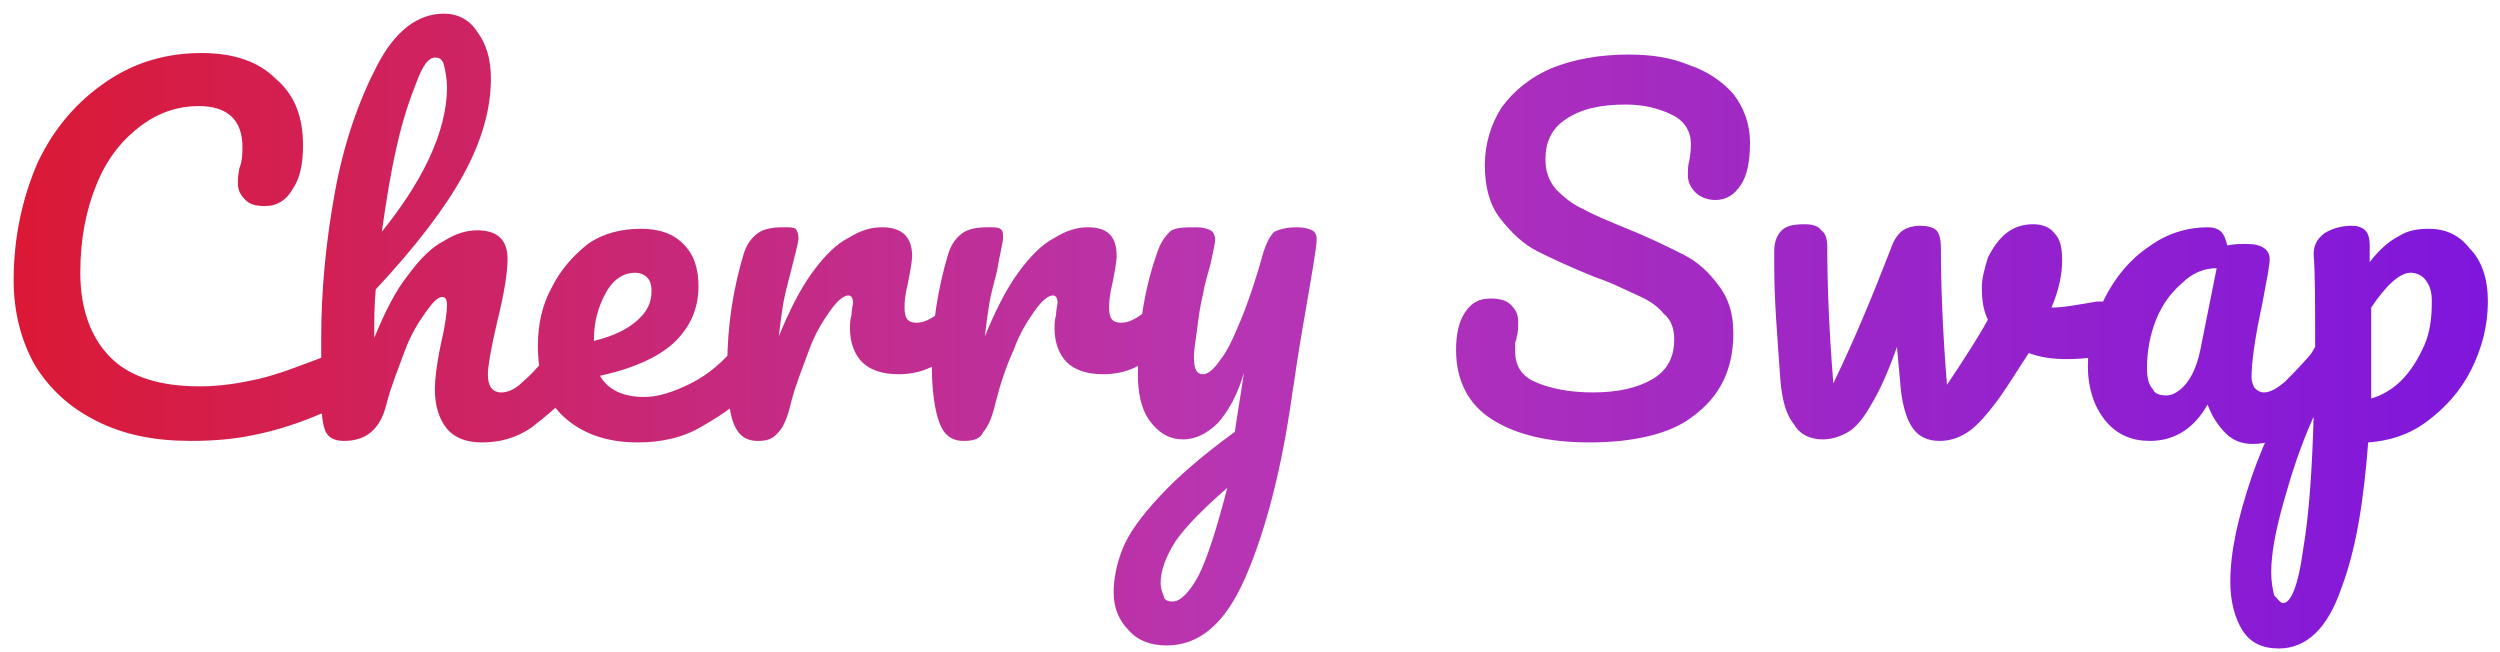 <?xml version="1.0" encoding="utf-8"?>
<!-- Generator: Adobe Illustrator 22.0.1, SVG Export Plug-In . SVG Version: 6.00 Build 0)  -->
<svg version="1.1" id="Layer_1" xmlns="http://www.w3.org/2000/svg" xmlns:xlink="http://www.w3.org/1999/xlink" x="0px" y="0px"
	 viewBox="0 0 165 43" style="enable-background:new 0 0 165 43;" xml:space="preserve">
<style type="text/css">
	.st0{fill:url(#SVGID_1_);}
</style>
<linearGradient id="SVGID_1_" gradientUnits="userSpaceOnUse" x1="0.9" y1="21.85" x2="164.2" y2="21.85">
	<stop  offset="0" style="stop-color:#DB1935"/>
	<stop  offset="0.498" style="stop-color:#B735B4"/>
	<stop  offset="1" style="stop-color:#7F16DB"/>
</linearGradient>
<path class="st0" d="M12.6,29.1c-2.4,0-4.4-0.4-6.2-1.3s-3.1-2.1-4.1-3.7c-0.9-1.6-1.4-3.5-1.4-5.6c0-2.9,0.6-5.5,1.6-7.8
	c1.1-2.3,2.6-4,4.5-5.3s4-1.9,6.3-1.9c2.2,0,3.8,0.6,4.9,1.7C19.5,6.3,20,7.8,20,9.6c0,1.2-0.2,2.2-0.7,2.9c-0.4,0.7-1,1.1-1.8,1.1
	c-0.6,0-1-0.1-1.3-0.4c-0.3-0.3-0.5-0.6-0.5-1.1c0-0.2,0-0.5,0.1-1c0.2-0.5,0.2-1,0.2-1.4C16,7.9,15,7,13.1,7
	c-1.3,0-2.6,0.4-3.8,1.3s-2.2,2.1-2.9,3.8S5.3,15.7,5.3,18c0,2.4,0.7,4.3,2,5.6c1.3,1.3,3.3,1.9,5.9,1.9c1.3,0,2.6-0.2,3.9-0.5
	s2.8-0.9,4.4-1.5c0.3-0.1,0.6-0.2,0.8-0.2c0.3,0,0.6,0.1,0.7,0.4c0.2,0.2,0.2,0.6,0.2,0.9c0,1.2-0.7,2.1-2,2.7
	c-1.4,0.6-2.9,1.1-4.4,1.4C15.4,29,14,29.1,12.6,29.1z M37.7,22.3c0.3,0,0.5,0.1,0.6,0.4c0.2,0.2,0.2,0.6,0.2,1
	c0,0.8-0.2,1.4-0.6,1.9c-0.9,1.1-1.9,1.9-2.8,2.6c-1,0.7-2.1,1-3.3,1c-1,0-1.8-0.3-2.3-0.9s-0.8-1.5-0.8-2.6c0-0.6,0.1-1.6,0.4-3
	c0.3-1.3,0.4-2.1,0.4-2.6c0-0.3-0.1-0.5-0.3-0.5c-0.3,0-0.6,0.3-1.1,1s-1,1.5-1.4,2.6s-0.9,2.3-1.2,3.5c-0.4,1.6-1.3,2.4-2.8,2.4
	c-0.6,0-1-0.2-1.2-0.6s-0.3-1.2-0.3-2.3c0-0.6,0-1.1,0-1.5v-2.4c0-3.1,0.3-6.3,0.9-9.6s1.6-6.1,2.8-8.4c1.2-2.3,2.7-3.4,4.4-3.4
	c0.9,0,1.7,0.4,2.2,1.2c0.6,0.8,0.9,1.8,0.9,3.1c0,2-0.6,4.1-1.8,6.3c-1.2,2.2-3.1,4.7-5.8,7.6c-0.1,1-0.1,2.1-0.1,3.2
	c0.7-1.7,1.4-3.1,2.2-4.1c0.8-1.1,1.6-1.9,2.4-2.3c0.8-0.5,1.5-0.7,2.2-0.7c1.3,0,2,0.6,2,1.9c0,0.8-0.2,2.2-0.7,4.2
	c-0.4,1.7-0.6,2.9-0.6,3.4c0,0.8,0.3,1.2,0.9,1.2c0.4,0,0.9-0.2,1.4-0.7c0.6-0.5,1.3-1.3,2.2-2.4C37.1,22.5,37.4,22.3,37.7,22.3z
	 M28.7,3.8c-0.4,0-0.8,0.5-1.2,1.6c-0.4,1-0.9,2.4-1.3,4.2c-0.4,1.7-0.7,3.6-1,5.7c1.2-1.5,2.3-3.1,3.1-4.8c0.8-1.7,1.2-3.3,1.2-4.7
	c0-0.6-0.1-1.1-0.2-1.5S29,3.8,28.7,3.8z M49.4,22.3c0.3,0,0.5,0.1,0.6,0.4c0.2,0.2,0.2,0.6,0.2,1c0,0.8-0.2,1.4-0.6,1.9
	c-0.7,0.9-1.8,1.7-3.2,2.5c-1.3,0.8-2.8,1.1-4.3,1.1c-2.1,0-3.7-0.6-4.9-1.7s-1.7-2.7-1.7-4.7c0-1.4,0.3-2.7,0.9-3.8
	c0.6-1.2,1.4-2.1,2.4-2.9c1-0.7,2.2-1,3.5-1c1.2,0,2.1,0.3,2.8,1c0.7,0.7,1,1.6,1,2.8c0,1.4-0.5,2.6-1.5,3.6s-2.7,1.8-5,2.3
	c0.5,0.9,1.5,1.4,2.9,1.4c0.9,0,1.9-0.3,3.1-0.9c1.2-0.6,2.2-1.5,3-2.5C48.9,22.5,49.1,22.3,49.4,22.3z M41.9,18
	c-0.7,0-1.4,0.4-1.9,1.3s-0.8,1.9-0.8,3.1v0.1c1.2-0.3,2.1-0.7,2.8-1.3s1-1.2,1-2c0-0.4-0.1-0.7-0.3-0.9C42.5,18.1,42.2,18,41.9,18z
	 M50,29.1c-0.8,0-1.3-0.4-1.6-1.2c-0.3-0.8-0.4-2.1-0.4-3.8c0-2.6,0.4-5.1,1.1-7.4c0.2-0.6,0.5-1,0.9-1.3s1-0.4,1.7-0.4
	c0.4,0,0.7,0,0.8,0.1s0.2,0.3,0.2,0.6s-0.2,1-0.5,2.2c-0.2,0.8-0.4,1.5-0.5,2.1s-0.2,1.3-0.3,2.2c0.7-1.7,1.4-3.1,2.2-4.2
	s1.6-1.9,2.4-2.3c0.8-0.5,1.5-0.7,2.2-0.7c1.3,0,2,0.6,2,1.9c0,0.3-0.1,0.9-0.3,1.9c-0.2,0.8-0.2,1.3-0.2,1.5c0,0.7,0.2,1,0.8,1
	s1.3-0.4,2.2-1.3c0.3-0.3,0.5-0.4,0.8-0.4s0.5,0.1,0.6,0.4c0.2,0.2,0.2,0.5,0.2,0.9c0,0.7-0.2,1.3-0.6,1.7c-0.6,0.6-1.2,1.1-2,1.5
	c-0.7,0.4-1.5,0.6-2.4,0.6c-1.1,0-1.9-0.3-2.4-0.8s-0.8-1.3-0.8-2.2c0-0.3,0-0.6,0.1-0.9c0-0.4,0.1-0.7,0.1-0.8
	c0-0.3-0.1-0.5-0.3-0.5c-0.3,0-0.7,0.3-1.2,1s-1,1.5-1.4,2.6s-0.9,2.3-1.2,3.5c-0.2,0.9-0.5,1.6-0.8,1.9C51,29,50.6,29.1,50,29.1z
	 M63.6,29.1c-0.8,0-1.3-0.4-1.6-1.2c-0.3-0.8-0.5-2.1-0.5-3.8c0-2.6,0.4-5.1,1.1-7.4c0.2-0.6,0.5-1,0.9-1.3s1-0.4,1.7-0.4
	c0.4,0,0.7,0,0.8,0.1c0.2,0.1,0.2,0.3,0.2,0.6s-0.2,1-0.4,2.2c-0.2,0.8-0.4,1.5-0.5,2.1s-0.2,1.3-0.3,2.2c0.7-1.7,1.4-3.1,2.2-4.2
	c0.8-1.1,1.6-1.9,2.4-2.3c0.8-0.5,1.5-0.7,2.2-0.7c1.3,0,1.9,0.6,1.9,1.9c0,0.3-0.1,0.9-0.3,1.9c-0.2,0.8-0.2,1.3-0.2,1.5
	c0,0.7,0.2,1,0.8,1c0.6,0,1.3-0.4,2.2-1.3c0.3-0.3,0.5-0.4,0.8-0.4s0.5,0.1,0.6,0.4c0.2,0.2,0.2,0.5,0.2,0.9c0,0.7-0.2,1.3-0.6,1.7
	c-0.6,0.6-1.2,1.1-2,1.5c-0.7,0.4-1.5,0.6-2.4,0.6c-1.1,0-1.9-0.3-2.4-0.8s-0.8-1.3-0.8-2.2c0-0.3,0-0.6,0.1-0.9
	c0-0.4,0.1-0.7,0.1-0.8c0-0.3-0.1-0.5-0.3-0.5c-0.3,0-0.7,0.3-1.2,1s-1,1.5-1.4,2.6c-0.5,1.1-0.9,2.3-1.2,3.5
	c-0.2,0.9-0.5,1.6-0.8,1.9C64.7,29,64.2,29.1,63.6,29.1z M85.6,15c0.5,0,0.8,0.1,1,0.2s0.3,0.3,0.3,0.6c0,0.5-0.3,2.2-0.8,5.1
	c-0.5,2.8-0.7,4.5-0.8,5c-0.7,5.1-1.8,9.2-3.1,12.2c-1.3,3-3,4.5-5.2,4.5c-1,0-1.9-0.3-2.5-1c-0.6-0.6-1-1.4-1-2.5
	c0-0.9,0.2-1.9,0.6-2.9s1.2-2.1,2.4-3.4c1.2-1.3,2.8-2.7,5-4.3l0.1-0.7c0.1-0.7,0.3-1.8,0.5-3.2c-0.4,1.4-1,2.5-1.7,3.3
	c-0.7,0.7-1.5,1.1-2.3,1.1c-0.9,0-1.6-0.4-2.2-1.2c-0.6-0.8-0.8-1.9-0.8-3.1c0-1.5,0.1-2.9,0.3-4.1c0.2-1.3,0.5-2.6,1-4
	c0.2-0.6,0.5-1,0.8-1.3s1-0.3,1.8-0.3c0.4,0,0.7,0.1,0.9,0.2c0.2,0.1,0.3,0.4,0.3,0.6c0,0.2-0.1,0.7-0.3,1.6c-0.2,0.7-0.4,1.4-0.5,2
	c-0.2,0.8-0.3,1.6-0.4,2.4c-0.1,0.7-0.2,1.3-0.2,1.8c0,0.8,0.2,1.1,0.6,1.1c0.3,0,0.7-0.3,1.1-0.9c0.5-0.6,0.9-1.5,1.4-2.7
	s1-2.7,1.5-4.5c0.2-0.6,0.4-1,0.7-1.3C84.5,15.1,85,15,85.6,15z M77.4,39.7c0.5,0,1.1-0.6,1.7-1.7c0.6-1.2,1.2-3.1,1.9-5.8
	c-1.5,1.3-2.7,2.5-3.4,3.5c-0.7,1.1-1,2-1,2.8c0,0.3,0.1,0.6,0.2,0.8C76.8,39.6,77.1,39.7,77.4,39.7z M104.9,29.2
	c-2.7,0-4.8-0.5-6.4-1.5s-2.4-2.6-2.4-4.6c0-1.1,0.2-1.9,0.6-2.5s0.9-0.9,1.7-0.9c0.5,0,1,0.1,1.3,0.4s0.5,0.6,0.5,1.1
	c0,0.4,0,0.8-0.1,1c0,0.1,0,0.2-0.1,0.4c0,0.2,0,0.4,0,0.6c0,0.9,0.4,1.6,1.3,2s2.2,0.7,3.8,0.7c1.7,0,3-0.3,4-0.9s1.4-1.5,1.4-2.6
	c0-0.7-0.2-1.3-0.7-1.7c-0.4-0.5-1-0.9-1.7-1.2c-0.7-0.3-1.6-0.8-2.8-1.2c-1.5-0.6-2.8-1.2-3.8-1.7s-1.8-1.3-2.5-2.2s-1-2.1-1-3.5
	s0.4-2.7,1.1-3.8c0.8-1.1,1.9-2,3.3-2.6c1.5-0.6,3.2-0.9,5.1-0.9c1.5,0,2.8,0.2,4,0.7c1.2,0.4,2.2,1.1,2.9,1.9
	c0.7,0.9,1.1,2,1.1,3.2c0,1.3-0.2,2.2-0.6,2.8s-0.9,1-1.7,1c-0.5,0-1-0.2-1.3-0.5s-0.5-0.7-0.5-1.1c0-0.4,0-0.7,0.1-1
	c0.1-0.6,0.1-1,0.1-1.1c0-0.8-0.4-1.5-1.2-1.9s-1.8-0.7-3.1-0.7c-1.7,0-3,0.3-4,1c-0.9,0.6-1.3,1.5-1.3,2.6c0,0.8,0.2,1.4,0.7,2
	c0.5,0.5,1.1,1,1.8,1.3c0.7,0.4,1.7,0.8,2.9,1.3c1.5,0.6,2.7,1.2,3.7,1.7s1.7,1.2,2.3,2c0.7,0.9,1,1.9,1,3.2c0,2.4-0.9,4.2-2.7,5.5
	C110.3,28.6,107.9,29.2,104.9,29.2z M139.6,19.9c0.1,0,0.2,0,0.3,0c0.3,0,0.5,0.1,0.7,0.3c0.2,0.2,0.2,0.5,0.2,0.8
	c0,0.6-0.1,1.1-0.4,1.5c-0.2,0.3-0.6,0.6-1.1,0.8c-0.9,0.3-1.9,0.4-2.9,0.4c-0.9,0-1.7-0.1-2.5-0.4c-0.6,0.9-1.2,1.9-1.9,2.9
	c-0.8,1.1-1.5,1.9-2.1,2.3s-1.2,0.6-1.9,0.6c-0.8,0-1.4-0.3-1.8-0.9s-0.7-1.6-0.8-3.1l-0.2-2.2c-0.6,1.7-1.2,3-1.7,3.8
	c-0.5,0.9-1,1.5-1.5,1.8s-1.1,0.5-1.7,0.5c-0.8,0-1.5-0.3-1.9-1c-0.5-0.6-0.8-1.6-0.9-3c-0.2-2.8-0.4-5.2-0.4-7.4v-1
	c0-0.7,0.2-1.1,0.5-1.4c0.3-0.3,0.8-0.4,1.5-0.4c0.5,0,0.9,0.1,1.1,0.4c0.3,0.2,0.4,0.6,0.4,1.1c0,2.3,0.1,5.3,0.4,9
	c1.4-2.9,2.6-5.8,3.8-8.9c0.2-0.6,0.5-1,0.8-1.2s0.7-0.3,1.1-0.3c0.5,0,0.9,0.1,1.1,0.3s0.3,0.6,0.3,1.2c0,2.3,0.1,5.3,0.4,9
	c1.2-1.8,2.1-3.2,2.7-4.3c-0.3-0.6-0.4-1.3-0.4-2.1c0-0.7,0.2-1.3,0.4-2c0.3-0.6,0.7-1.2,1.2-1.6c0.5-0.4,1.1-0.6,1.8-0.6
	c0.6,0,1.1,0.2,1.4,0.6c0.4,0.4,0.5,1,0.5,1.8c0,0.9-0.2,1.9-0.7,3.1c0.8,0,1.8-0.2,3-0.4L139.6,19.9z M141.9,29.1
	c-1.2,0-2.2-0.4-3-1.4c-0.7-0.9-1.1-2.1-1.1-3.5c0-1.6,0.4-3.1,1.1-4.5c0.7-1.4,1.7-2.6,2.9-3.4c1.2-0.9,2.6-1.3,3.9-1.3
	c0.4,0,0.7,0.1,0.9,0.3s0.3,0.5,0.4,0.9c0.4-0.1,0.9-0.1,1.3-0.1c1,0,1.5,0.4,1.5,1c0,0.4-0.2,1.4-0.5,3c-0.5,2.3-0.7,3.9-0.7,4.8
	c0,0.3,0.1,0.5,0.2,0.7c0.2,0.2,0.4,0.3,0.6,0.3c0.4,0,0.8-0.2,1.4-0.7c0.5-0.5,1.3-1.3,2.2-2.4c0.2-0.3,0.5-0.4,0.8-0.4
	s0.5,0.1,0.6,0.4c0.2,0.2,0.2,0.6,0.2,1c0,0.8-0.2,1.4-0.6,1.9c-0.8,1-1.7,1.9-2.6,2.6c-0.9,0.7-1.8,1-2.7,1c-0.7,0-1.3-0.2-1.8-0.7
	s-0.9-1.1-1.2-1.9C144.8,28.3,143.5,29.1,141.9,29.1z M143,26.1c0.4,0,0.9-0.3,1.3-0.8c0.4-0.5,0.7-1.2,0.9-2.1l1.1-5.5
	c-0.8,0-1.6,0.3-2.3,1c-0.7,0.6-1.3,1.4-1.7,2.4s-0.6,2.1-0.6,3.2c0,0.6,0.1,1.1,0.4,1.4C142.2,26,142.6,26.1,143,26.1z M164.2,19.9
	c0,1.6-0.4,3.1-1.1,4.5c-0.7,1.4-1.7,2.5-2.9,3.4s-2.5,1.3-3.9,1.4c-0.3,3.9-0.8,7.1-1.8,9.7c-0.9,2.6-2.3,3.9-4.1,3.9
	c-1.1,0-1.9-0.4-2.4-1.2s-0.8-1.9-0.8-3.2c0-2,0.5-4.2,1.4-6.9c0.9-2.6,2.3-5.5,4.2-8.6c0-2.9,0-4.9-0.1-6.1c0-0.6,0.2-1,0.7-1.4
	c0.5-0.3,1.1-0.5,1.8-0.5c0.4,0,0.7,0.1,0.9,0.3s0.3,0.5,0.3,1c0,0.5,0,0.9,0,1.1c0.6-0.8,1.3-1.4,1.9-1.7c0.6-0.4,1.3-0.5,2-0.5
	c1.1,0,2,0.4,2.7,1.3C163.8,17.2,164.2,18.4,164.2,19.9z M156.5,26.3c0.7-0.2,1.4-0.6,2-1.2s1.1-1.4,1.5-2.3s0.5-1.9,0.5-2.9
	c0-0.6-0.1-1-0.4-1.4c-0.2-0.3-0.6-0.5-1-0.5c-0.7,0-1.6,0.8-2.6,2.3c0,0.9,0,2.2,0,3.9C156.5,25.1,156.5,25.8,156.5,26.3z
	 M150.7,39.8c0.5,0,1-1.2,1.3-3.5c0.4-2.3,0.6-5.3,0.7-8.8c-0.9,2-1.5,3.9-2,5.7c-0.5,1.8-0.8,3.3-0.8,4.6c0,0.6,0.1,1.1,0.2,1.5
	C150.4,39.6,150.5,39.8,150.7,39.8z"/>
</svg>
